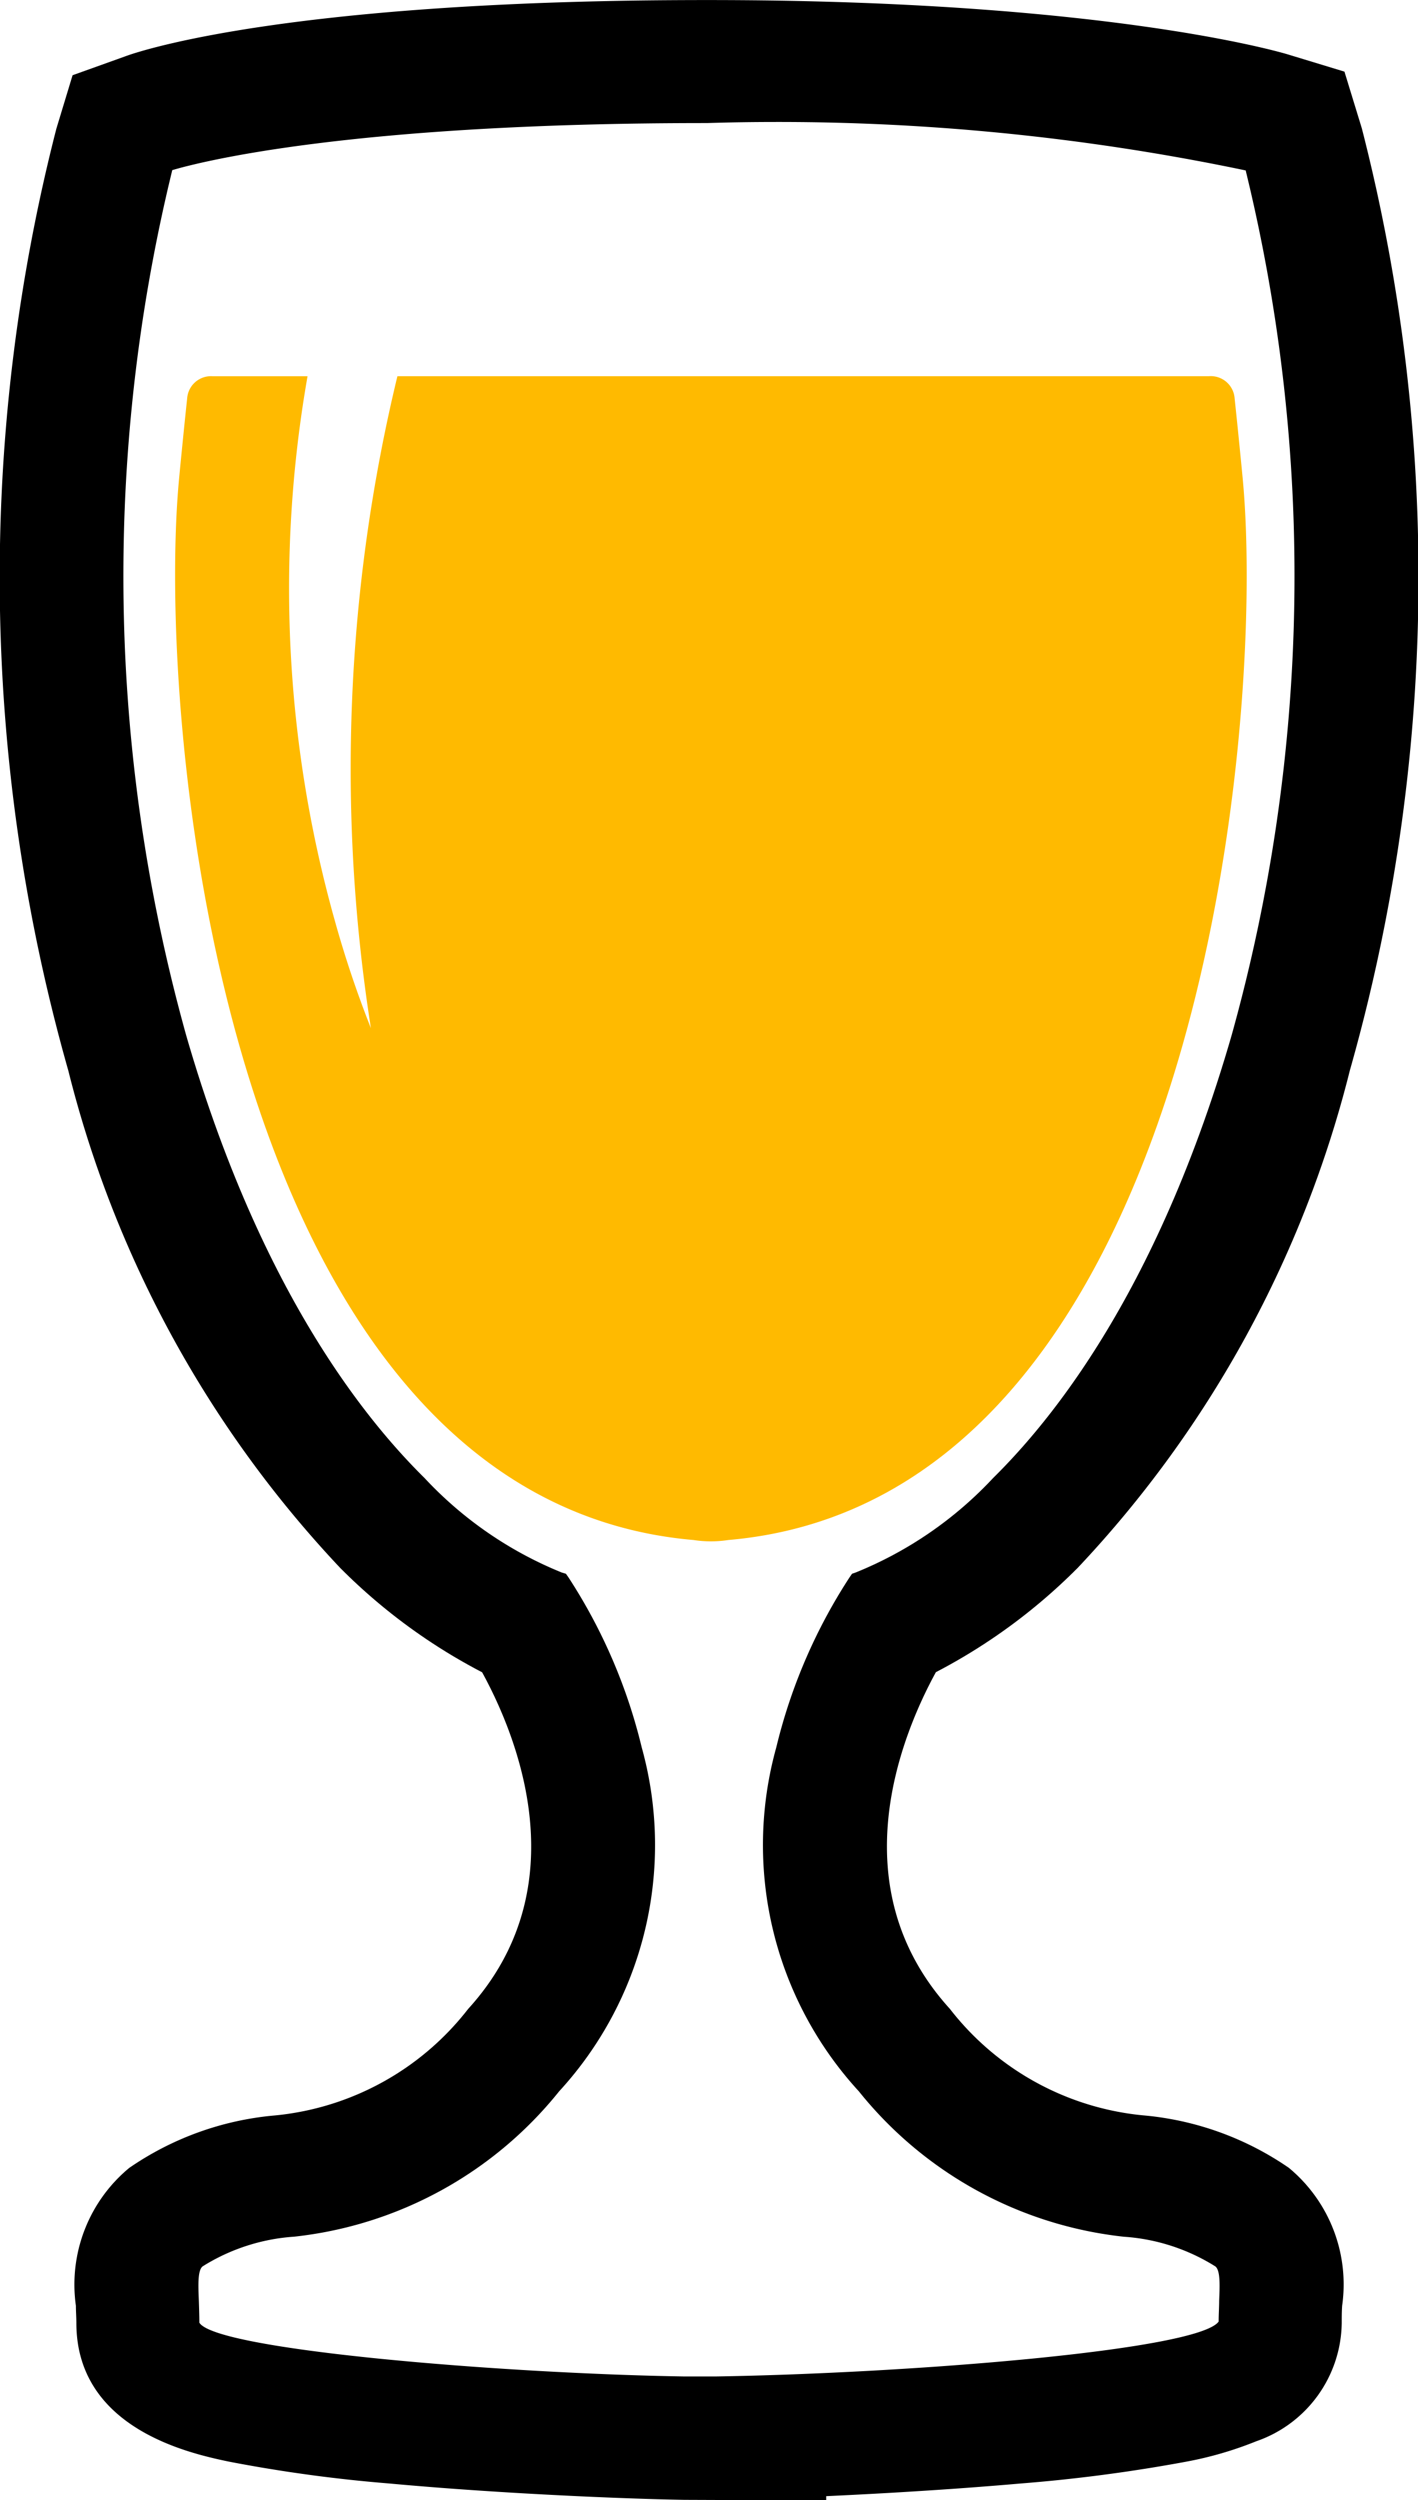 <svg xmlns="http://www.w3.org/2000/svg" width="27.706" height="48.822" viewBox="0 0 27.706 48.822">
    <g id="goblet">
        <path id="Path_2303" d="M80.294 26.922l-1.108-.337c-.143-.043-3.592-1.061-11.348-1.061-8.094 0-11.057.983-11.368 1.1l-1.027.368-.317 1.045a35.249 35.249 0 0 0 .234 18.393 21.882 21.882 0 0 0 5.309 9.707 11.17 11.17 0 0 0 2.776 2.041c.673 1.228 1.9 4.187-.273 6.574a5.436 5.436 0 0 1-3.779 2.08 5.927 5.927 0 0 0-2.844 1.025 2.956 2.956 0 0 0-1.041 2.691c0 .116.009.226.009.335 0 2.076 2.236 2.551 2.972 2.707a28.779 28.779 0 0 0 3.147.429c2.171.2 4.62.3 5.763.319l2.769.012v-.084c1.349-.062 2.68-.149 3.771-.245a31.151 31.151 0 0 0 3.256-.427 7.105 7.105 0 0 0 1.376-.4 2.478 2.478 0 0 0 1.67-2.312c0-.11 0-.22.008-.336a2.955 2.955 0 0 0-1.041-2.691 5.927 5.927 0 0 0-2.847-1.025 5.436 5.436 0 0 1-3.777-2.08c-2.168-2.386-.945-5.346-.273-6.574a11.186 11.186 0 0 0 2.775-2.041 21.887 21.887 0 0 0 5.314-9.711 35.25 35.25 0 0 0 .234-18.393zm-9.621 29.332l-.046.066a10.641 10.641 0 0 0-1.435 3.327 7.109 7.109 0 0 0 1.615 6.715 7.7 7.7 0 0 0 5.176 2.838 3.852 3.852 0 0 1 1.786.578c.1.075.09.352.077.672 0 .125-.01.262-.01.407-.411.565-6.083 1.012-9.841 1.072h-.584c-3.564-.057-9.169-.516-9.491-1.051 0-.154-.006-.3-.01-.428-.013-.321-.023-.6.077-.673a3.857 3.857 0 0 1 1.786-.578 7.7 7.7 0 0 0 5.176-2.837 7.11 7.11 0 0 0 1.615-6.715 10.64 10.64 0 0 0-1.435-3.327l-.047-.066-.078-.023a7.528 7.528 0 0 1-2.682-1.844c-1.377-1.359-3.3-3.959-4.655-8.632a33.378 33.378 0 0 1-.276-16.91c.586-.172 3.526-.919 10.445-.919a44.672 44.672 0 0 1 10.528.925 33.346 33.346 0 0 1-.278 16.9c-1.353 4.673-3.278 7.274-4.655 8.632a7.526 7.526 0 0 1-2.681 1.844z" data-name="Path 2303" transform="translate(-54.025 -25.523)"/>
        <path id="Path_2304" fill="#ffba00" d="M85.815 50.988c-.078-.818-.157-1.558-.157-1.558a.467.467 0 0 0-.5-.431H69.3a32.636 32.636 0 0 0-.518 12.731 20.916 20.916 0 0 1-.7-2.081A23.984 23.984 0 0 1 67.544 49h-1.852a.467.467 0 0 0-.5.431s-.079.74-.157 1.558c-.464 4.875.91 19.945 10.049 20.736a2.23 2.23 0 0 0 .683 0c9.139-.792 10.513-15.863 10.048-20.737z" data-name="Path 2304" transform="translate(-61.535 -41.653)"/>
    </g>
</svg>
